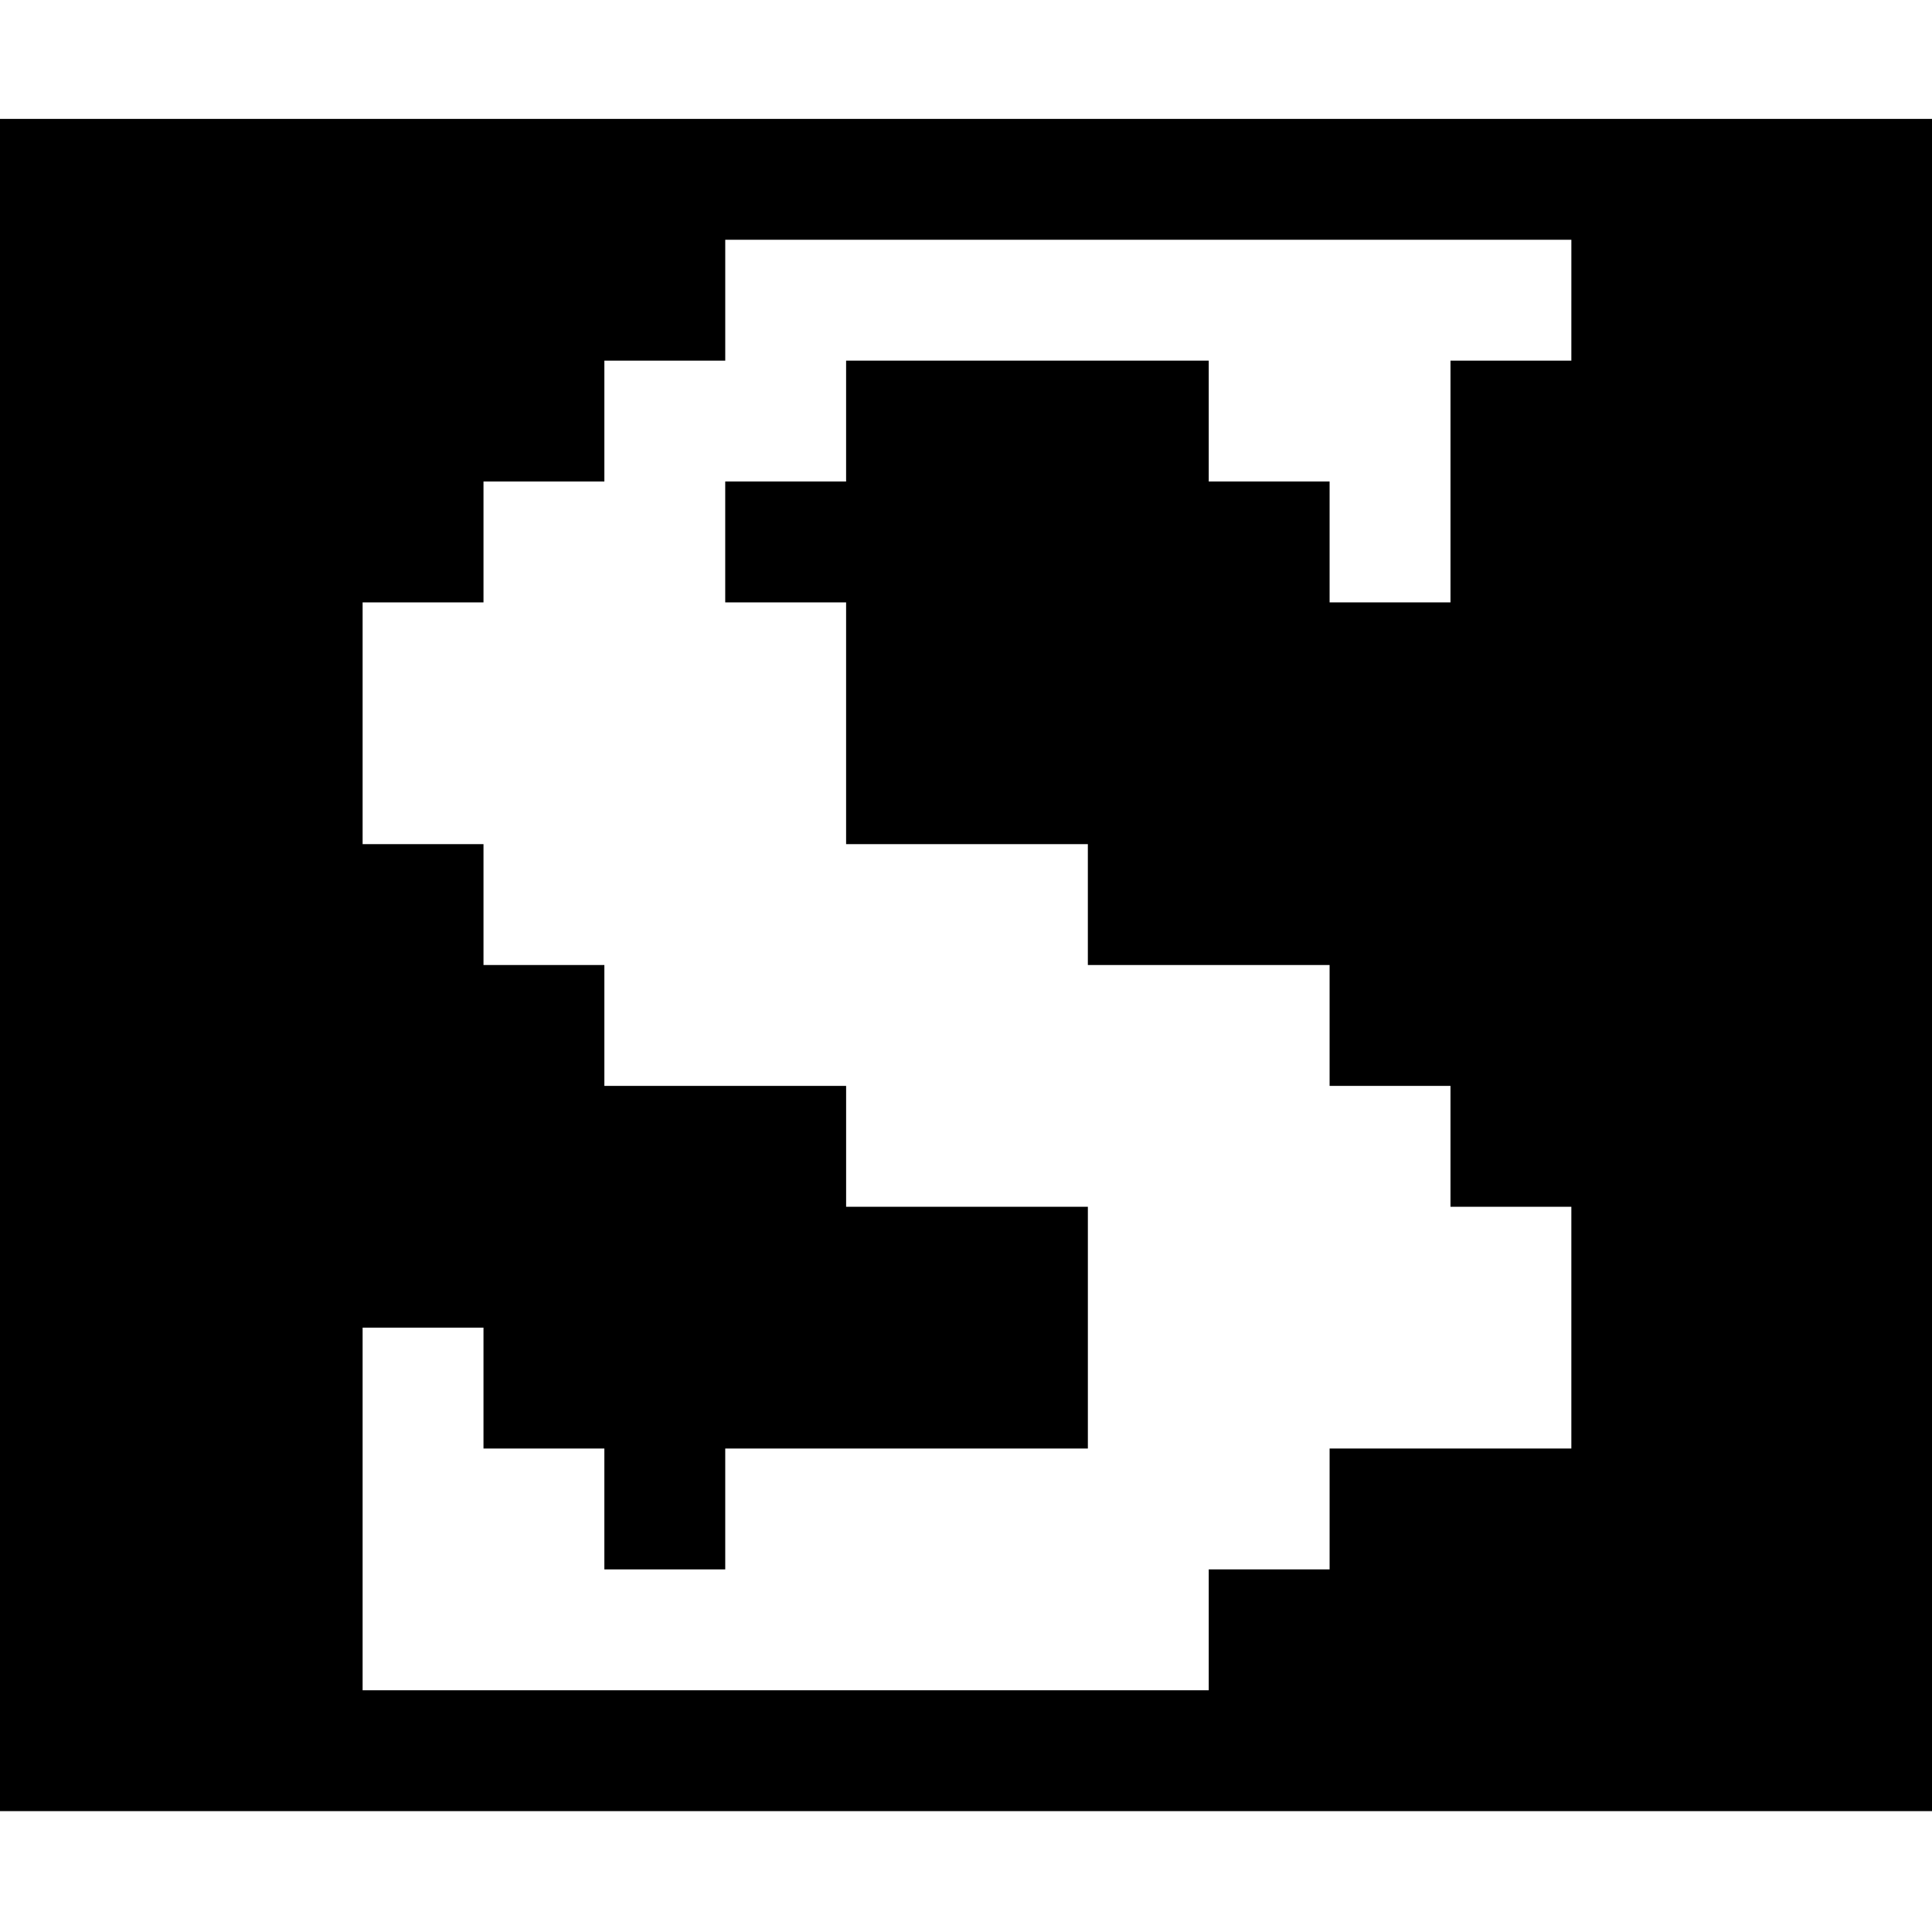 <?xml version="1.0" standalone="no"?>
<!DOCTYPE svg PUBLIC "-//W3C//DTD SVG 20010904//EN"
 "http://www.w3.org/TR/2001/REC-SVG-20010904/DTD/svg10.dtd">
<svg version="1.0" xmlns="http://www.w3.org/2000/svg"
 width="468pt" height="468pt" viewBox="0 0 468 468"
 preserveAspectRatio="xMidYMid meet">
<g transform="translate(0,468) scale(0.366,-0.366)"
fill="#000000" stroke="none">
<path d="M0 640 l0 -560 640 0 640 0 0 560 0 560 -640 0 -640 0 0 -560z m1040
440 l0 -40 -40 0 -40 0 0 -80 0 -80 -40 0 -40 0 0 40 0 40 -40 0 -40 0 0 40 0
40 -120 0 -120 0 0 -40 0 -40 -40 0 -40 0 0 -40 0 -40 40 0 40 0 0 -80 0 -80
80 0 80 0 0 -40 0 -40 80 0 80 0 0 -40 0 -40 40 0 40 0 0 -40 0 -40 40 0 40 0
0 -80 0 -80 -80 0 -80 0 0 -40 0 -40 -40 0 -40 0 0 -40 0 -40 -280 0 -280 0 0
120 0 120 40 0 40 0 0 -40 0 -40 40 0 40 0 0 -40 0 -40 40 0 40 0 0 40 0 40
120 0 120 0 0 80 0 80 -80 0 -80 0 0 40 0 40 -80 0 -80 0 0 40 0 40 -40 0 -40
0 0 40 0 40 -40 0 -40 0 0 80 0 80 40 0 40 0 0 40 0 40 40 0 40 0 0 40 0 40
40 0 40 0 0 40 0 40 280 0 280 0 0 -40z"/>
</g>
</svg>
